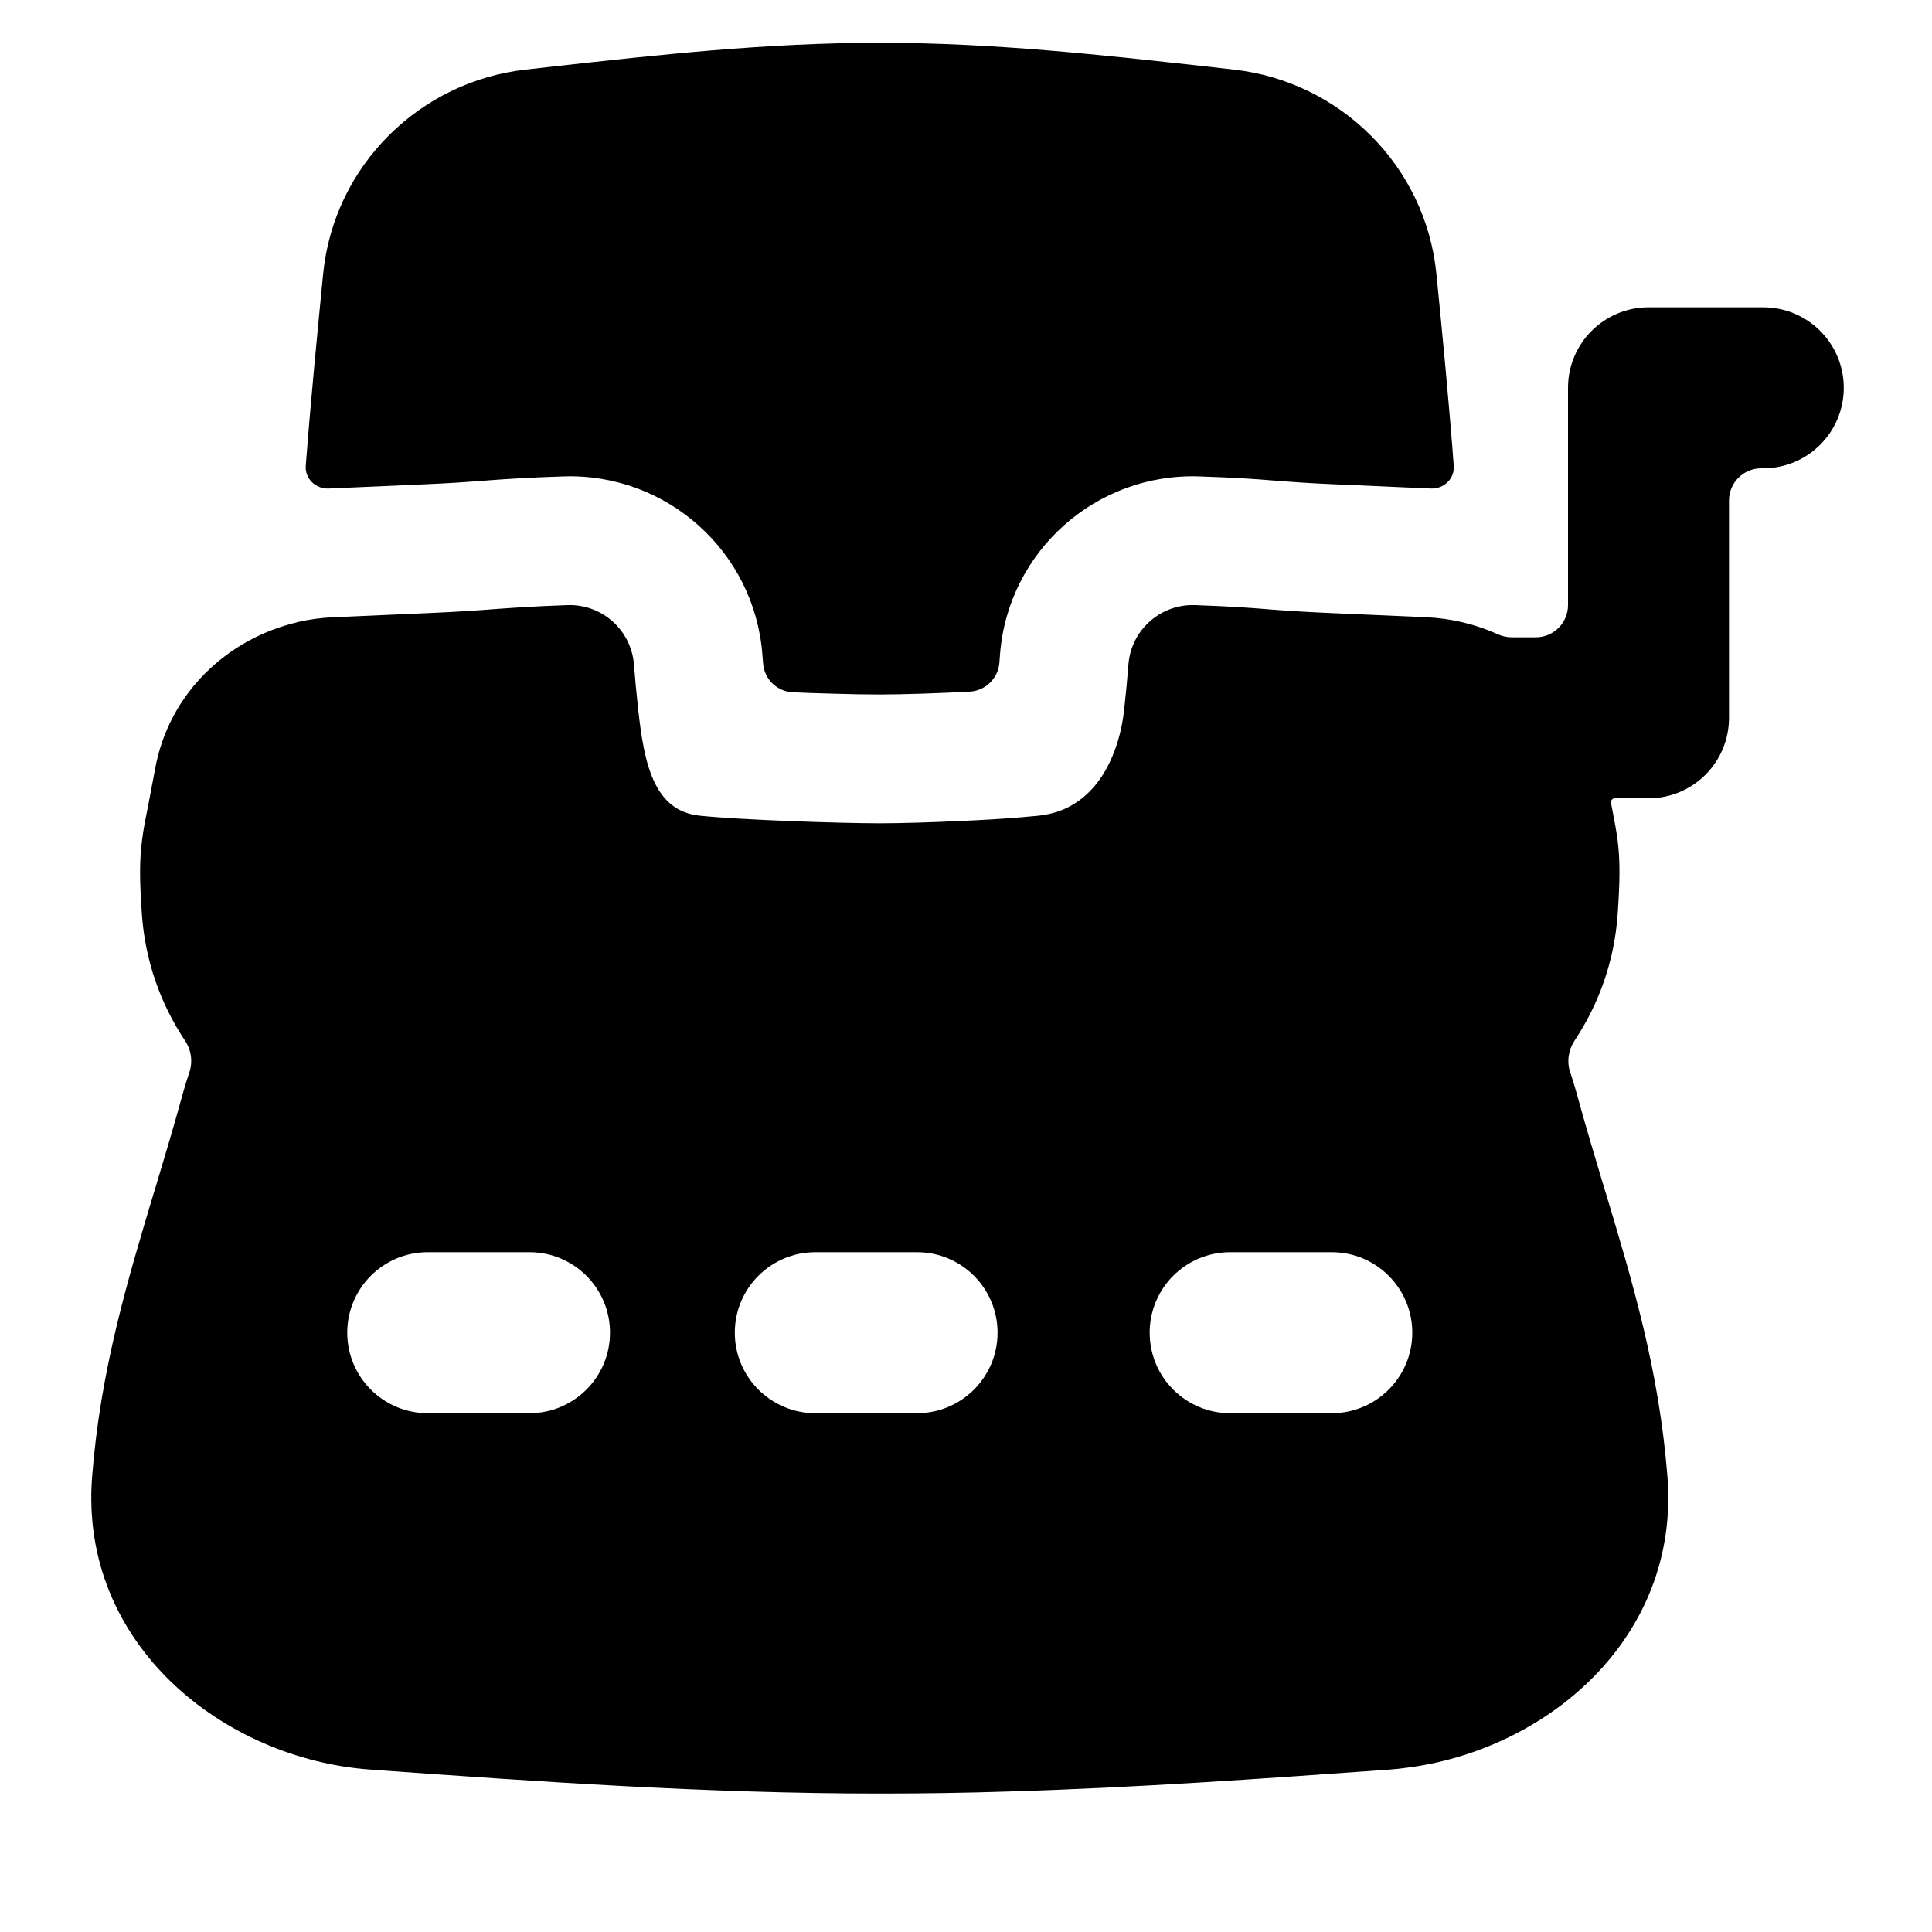 <svg width="15" height="15" viewBox="0 0 15 15" fill="currentColor" xmlns="http://www.w3.org/2000/svg">
<g clip-path="url(#clip0_1121_1083)">
<path fill-rule="evenodd" clip-rule="evenodd" d="M6.831 0.332C5.948 0.332 5.089 0.428 4.305 0.515L4.084 0.54C3.26 0.631 2.593 1.284 2.509 2.125C2.464 2.586 2.413 3.102 2.374 3.616C2.366 3.716 2.451 3.797 2.551 3.793C2.791 3.783 3.033 3.772 3.278 3.761L3.279 3.761C3.497 3.752 3.623 3.742 3.753 3.733L3.784 3.73C3.935 3.719 4.094 3.708 4.372 3.699C5.174 3.671 5.857 4.28 5.919 5.081L5.922 5.117C5.923 5.129 5.924 5.141 5.925 5.153C5.935 5.276 6.036 5.371 6.159 5.375C6.255 5.379 6.352 5.383 6.443 5.385C6.597 5.39 6.736 5.392 6.831 5.392C7.003 5.392 7.277 5.383 7.529 5.37C7.65 5.363 7.748 5.269 7.759 5.148C7.761 5.126 7.762 5.104 7.764 5.081C7.826 4.28 8.509 3.671 9.312 3.699C9.59 3.708 9.744 3.719 9.891 3.731L9.919 3.733C10.044 3.743 10.164 3.752 10.382 3.761L10.383 3.761C10.629 3.772 10.87 3.783 11.11 3.793C11.21 3.797 11.295 3.716 11.287 3.616C11.248 3.102 11.198 2.586 11.152 2.125C11.068 1.284 10.401 0.631 9.577 0.54L9.357 0.515C8.572 0.428 7.713 0.332 6.831 0.332ZM10.911 13.726C12.005 13.592 13.044 12.72 12.946 11.465C12.881 10.639 12.675 9.952 12.465 9.255L12.459 9.237C12.386 8.993 12.312 8.748 12.241 8.488C12.227 8.437 12.212 8.387 12.195 8.337C12.194 8.333 12.193 8.33 12.191 8.326C12.163 8.243 12.177 8.152 12.225 8.079C12.413 7.796 12.535 7.462 12.56 7.091C12.577 6.84 12.58 6.686 12.558 6.514C12.548 6.44 12.529 6.345 12.508 6.235C12.504 6.216 12.518 6.198 12.537 6.198H12.799C13.144 6.198 13.424 5.919 13.424 5.573V3.886C13.424 3.748 13.536 3.636 13.674 3.636H13.69C14.035 3.636 14.315 3.356 14.315 3.011C14.315 2.666 14.035 2.386 13.69 2.386H12.799C12.454 2.386 12.174 2.666 12.174 3.011V4.698C12.174 4.836 12.062 4.948 11.924 4.948H11.738C11.699 4.948 11.661 4.939 11.626 4.923C11.452 4.845 11.263 4.8 11.069 4.792C10.828 4.782 10.585 4.771 10.339 4.76L10.338 4.76C10.104 4.75 9.97 4.74 9.842 4.73C9.695 4.718 9.555 4.708 9.277 4.698C9.009 4.689 8.782 4.892 8.761 5.159C8.752 5.275 8.741 5.392 8.728 5.509C8.71 5.674 8.664 5.836 8.588 5.972C8.588 5.972 8.588 5.972 8.588 5.972C8.588 5.972 8.588 5.972 8.588 5.972C8.505 6.121 8.384 6.24 8.222 6.298C8.173 6.315 8.12 6.327 8.064 6.333C8.024 6.337 7.98 6.341 7.932 6.345C7.793 6.357 7.626 6.367 7.459 6.374C7.225 6.385 6.99 6.392 6.831 6.392C6.518 6.392 5.752 6.366 5.433 6.333C5.074 6.296 5.001 5.925 4.955 5.509C4.942 5.392 4.931 5.275 4.922 5.159C4.901 4.892 4.674 4.689 4.406 4.698C4.127 4.708 3.98 4.719 3.827 4.73H3.827C3.694 4.74 3.556 4.75 3.323 4.76L3.322 4.76L3.322 4.76C3.076 4.771 2.833 4.782 2.592 4.792C2.495 4.796 2.399 4.809 2.305 4.831C2.305 4.831 2.305 4.832 2.305 4.832C2.305 4.832 2.305 4.832 2.305 4.832C1.764 4.96 1.308 5.384 1.203 5.976C1.186 6.069 1.169 6.156 1.154 6.235C1.132 6.345 1.113 6.44 1.104 6.514C1.081 6.686 1.084 6.84 1.101 7.091C1.126 7.462 1.248 7.796 1.436 8.079C1.485 8.152 1.498 8.243 1.47 8.326C1.452 8.379 1.435 8.433 1.42 8.488C1.349 8.748 1.275 8.993 1.202 9.237L1.196 9.255C0.987 9.952 0.78 10.639 0.715 11.465C0.614 12.767 1.736 13.657 2.875 13.739L2.915 13.742C4.166 13.831 5.481 13.925 6.831 13.925C7.168 13.925 7.503 13.92 7.836 13.909C8.834 13.879 9.808 13.809 10.746 13.742H10.746L10.787 13.739H10.787C10.828 13.736 10.87 13.732 10.911 13.726ZM4.111 10.972C4.456 10.972 4.736 10.692 4.736 10.347C4.736 10.002 4.456 9.722 4.111 9.722H3.321C2.976 9.722 2.696 10.002 2.696 10.347C2.696 10.692 2.976 10.972 3.321 10.972H4.111ZM7.745 10.347C7.745 10.692 7.465 10.972 7.12 10.972H6.33C5.985 10.972 5.705 10.692 5.705 10.347C5.705 10.002 5.985 9.722 6.33 9.722H7.12C7.465 9.722 7.745 10.002 7.745 10.347ZM10.34 10.972C10.685 10.972 10.965 10.692 10.965 10.347C10.965 10.002 10.685 9.722 10.34 9.722H9.551C9.205 9.722 8.926 10.002 8.926 10.347C8.926 10.692 9.205 10.972 9.551 10.972H10.34Z" fill="black"/>
</g>
<defs>
<clipPath id="clip0_1121_1083">
<rect width="14" height="14" fill="white" transform="translate(0.512 0.129)"/>
</clipPath>
</defs>
</svg>
